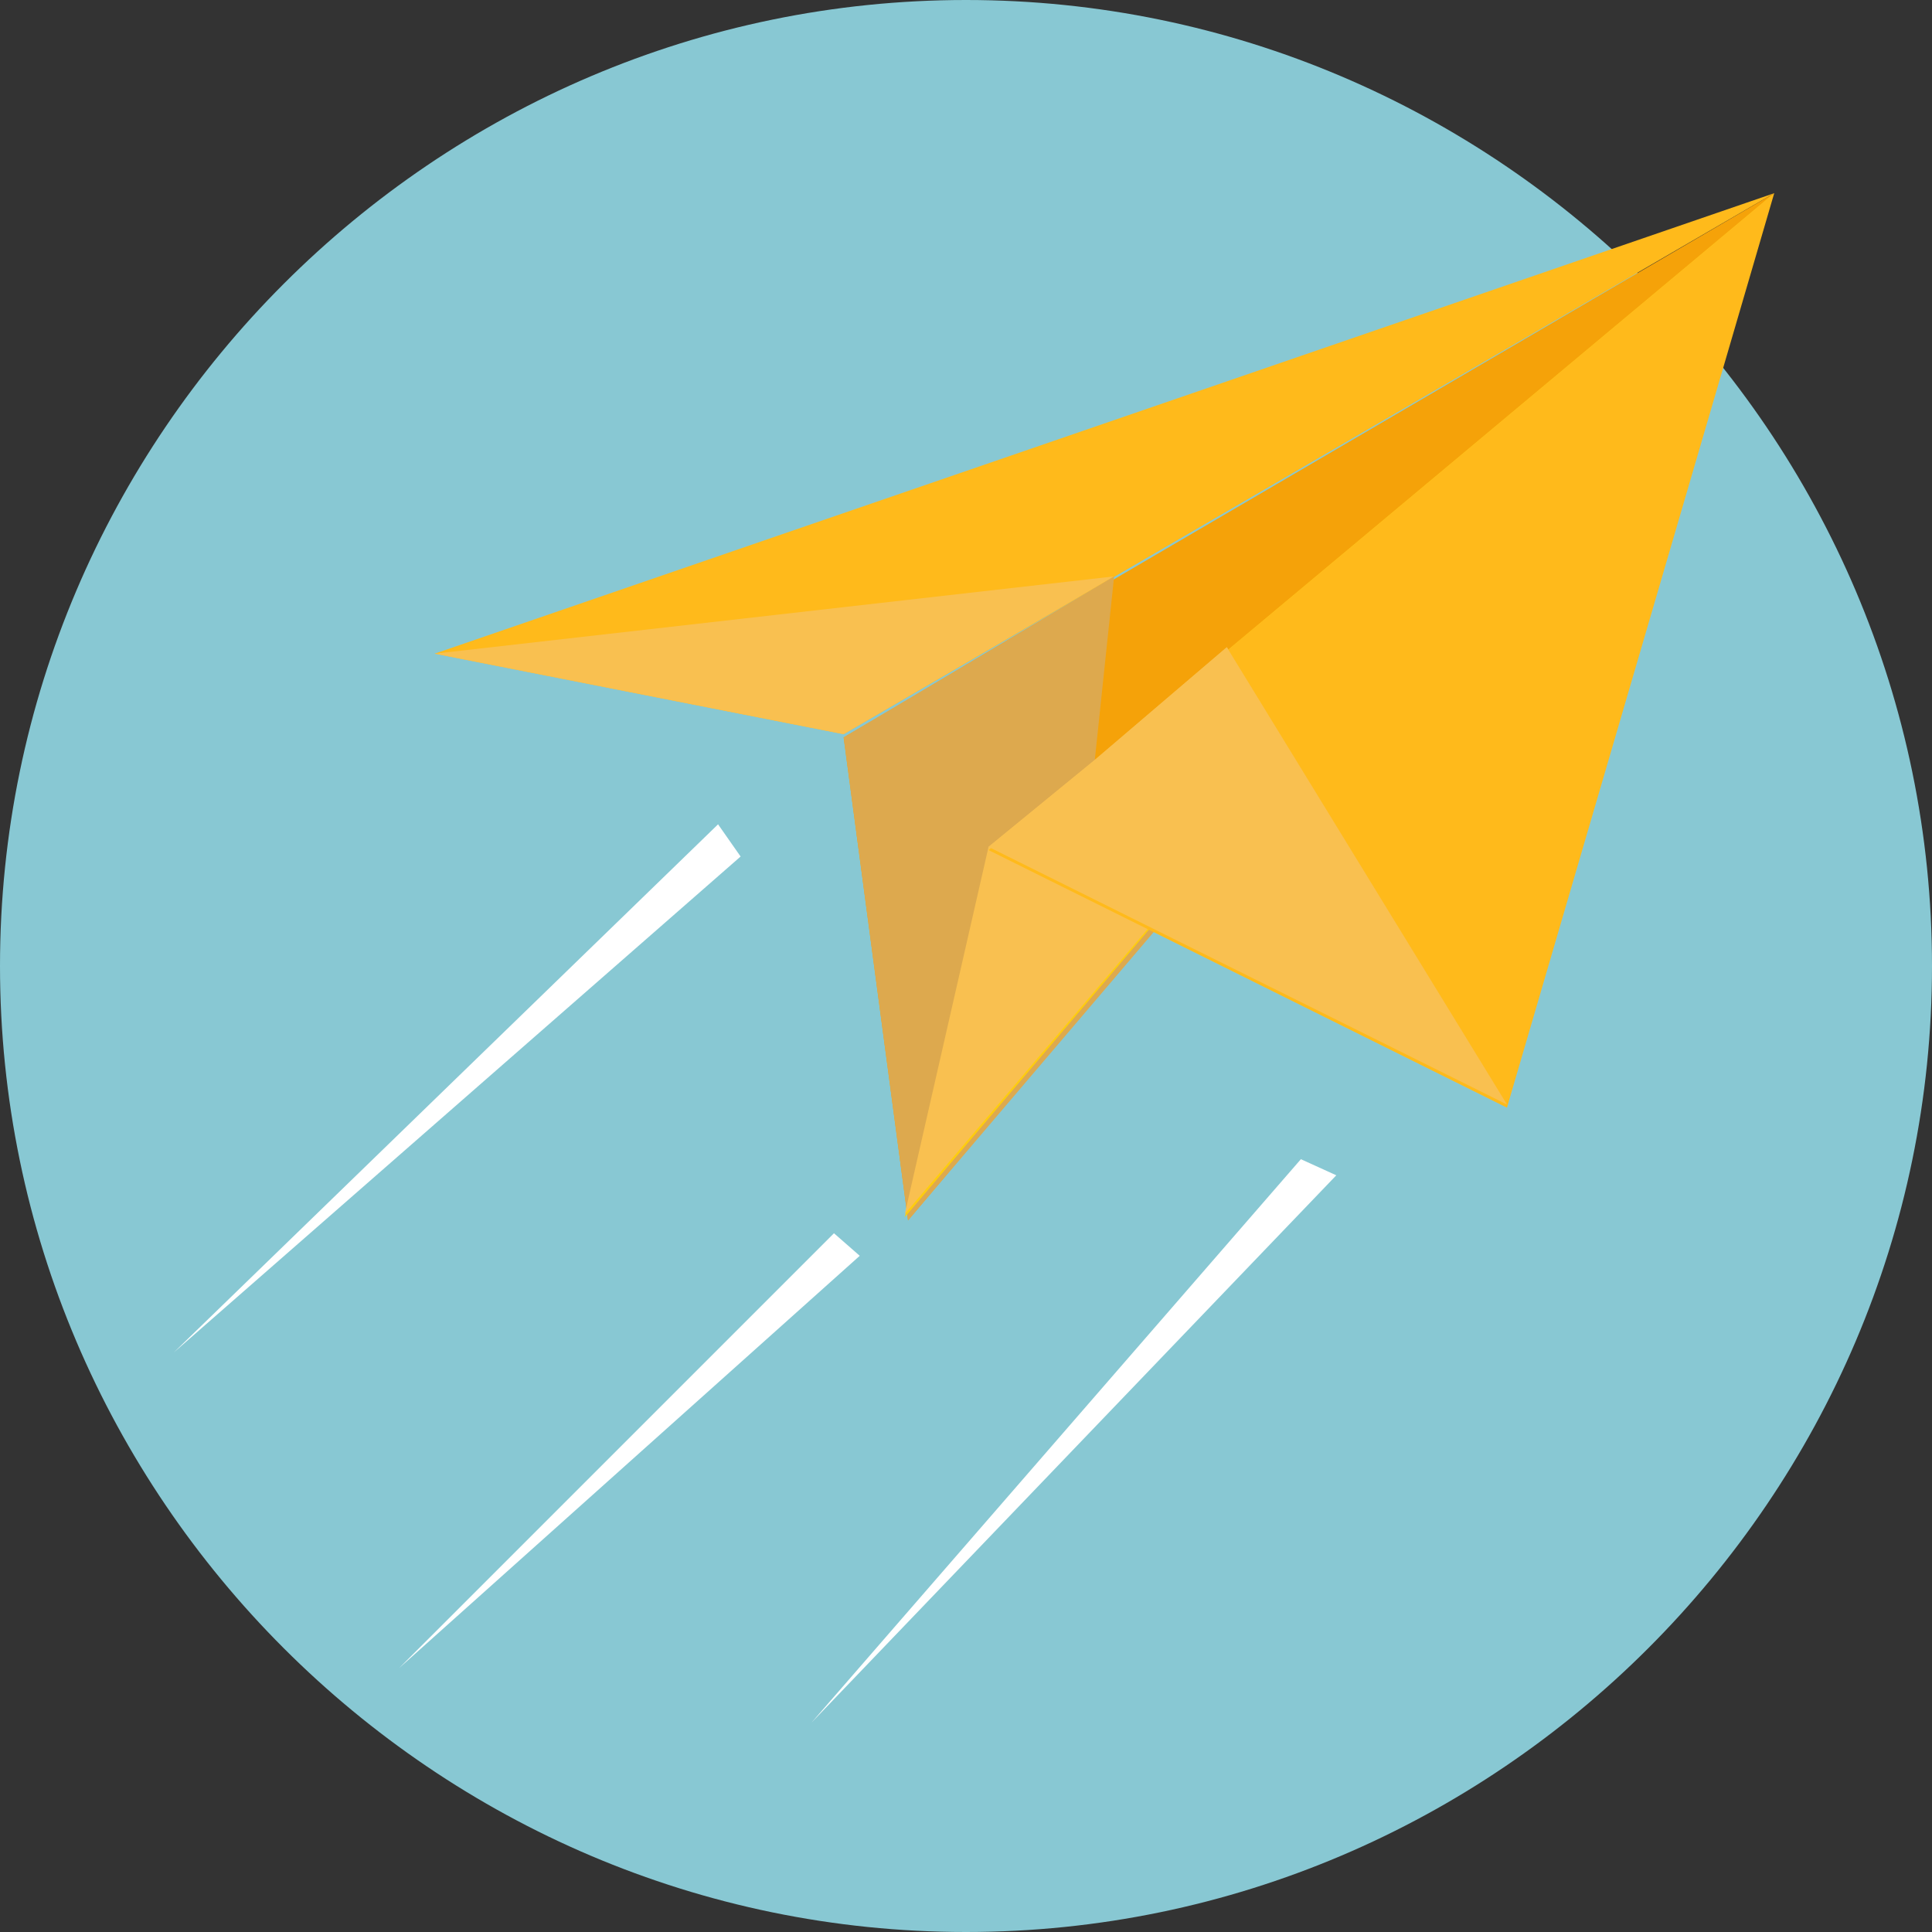 <?xml version="1.0" encoding="utf-8"?>
<!-- Generator: Adobe Illustrator 22.1.0, SVG Export Plug-In . SVG Version: 6.00 Build 0)  -->
<svg version="1.1" id="Camada_1" xmlns="http://www.w3.org/2000/svg" xmlns:xlink="http://www.w3.org/1999/xlink" x="0px" y="0px"
	 viewBox="0 0 60 60" style="enable-background:new 0 0 60 60;" xml:space="preserve">
<rect x="0" y="0" width="60" height="60" fill="#333333" stroke="none"/>
<style type="text/css">
	.st0{fill:#88C8D3;}
	.st1{fill:#FFBA1B;}
	.st2{fill:#F9C050;}
	.st3{fill:#F5A209;}
	.st4{fill:#DDA94E;}
	.st5{fill:#FECD0D;}
	.st6{fill:#FFFFFF;}
</style>
<g>
	<path class="st0" d="M30,60c16.5,0,30-13.5,30-30S46.5,0,30,0C13.5,0,0,13.5,0,30S13.5,60,30,60z"/>
	<path class="st1" d="M55.1,6L13.5,20.3l12.7,2.5L55.1,6L55.1,6z"/>
	<path class="st2" d="M13.5,20.3l12.7,2.5l8.4-4.9L13.5,20.3z"/>
	<path class="st3" d="M26.2,22.9l2,15L55.1,6L26.2,22.9z"/>
	<path class="st4" d="M26.2,22.9l2,15l12.1-14.2l-2.1-3.4L34,23.6l0.6-5.7h0L26.2,22.9L26.2,22.9L26.2,22.9z"/>
	<path class="st5" d="M55.1,6L30.7,26.4l-2.6,11.4L55.1,6z"/>
	<path class="st2" d="M34,23.6l-3.3,2.7l-2.6,11.4l12.1-14.2l-2.1-3.4L34,23.6L34,23.6L34,23.6z"/>
	<path class="st1" d="M46.8,34.4L55.1,6L30.7,26.4L46.8,34.4L46.8,34.4z"/>
	<path class="st2" d="M34,23.6l-3.3,2.7l16.1,8l-8.7-14.2L34,23.6L34,23.6L34,23.6z"/>
	<path class="st6" d="M5.4,42l16.9-16.4l0.7,1L5.4,42z M25.2,53.5L25.2,53.5L40.4,36l1.1,0.5L25.2,53.5z M12.4,51.8L12.4,51.8
		L26.7,39l-0.8-0.7L12.4,51.8z"/>
</g>
</svg>
